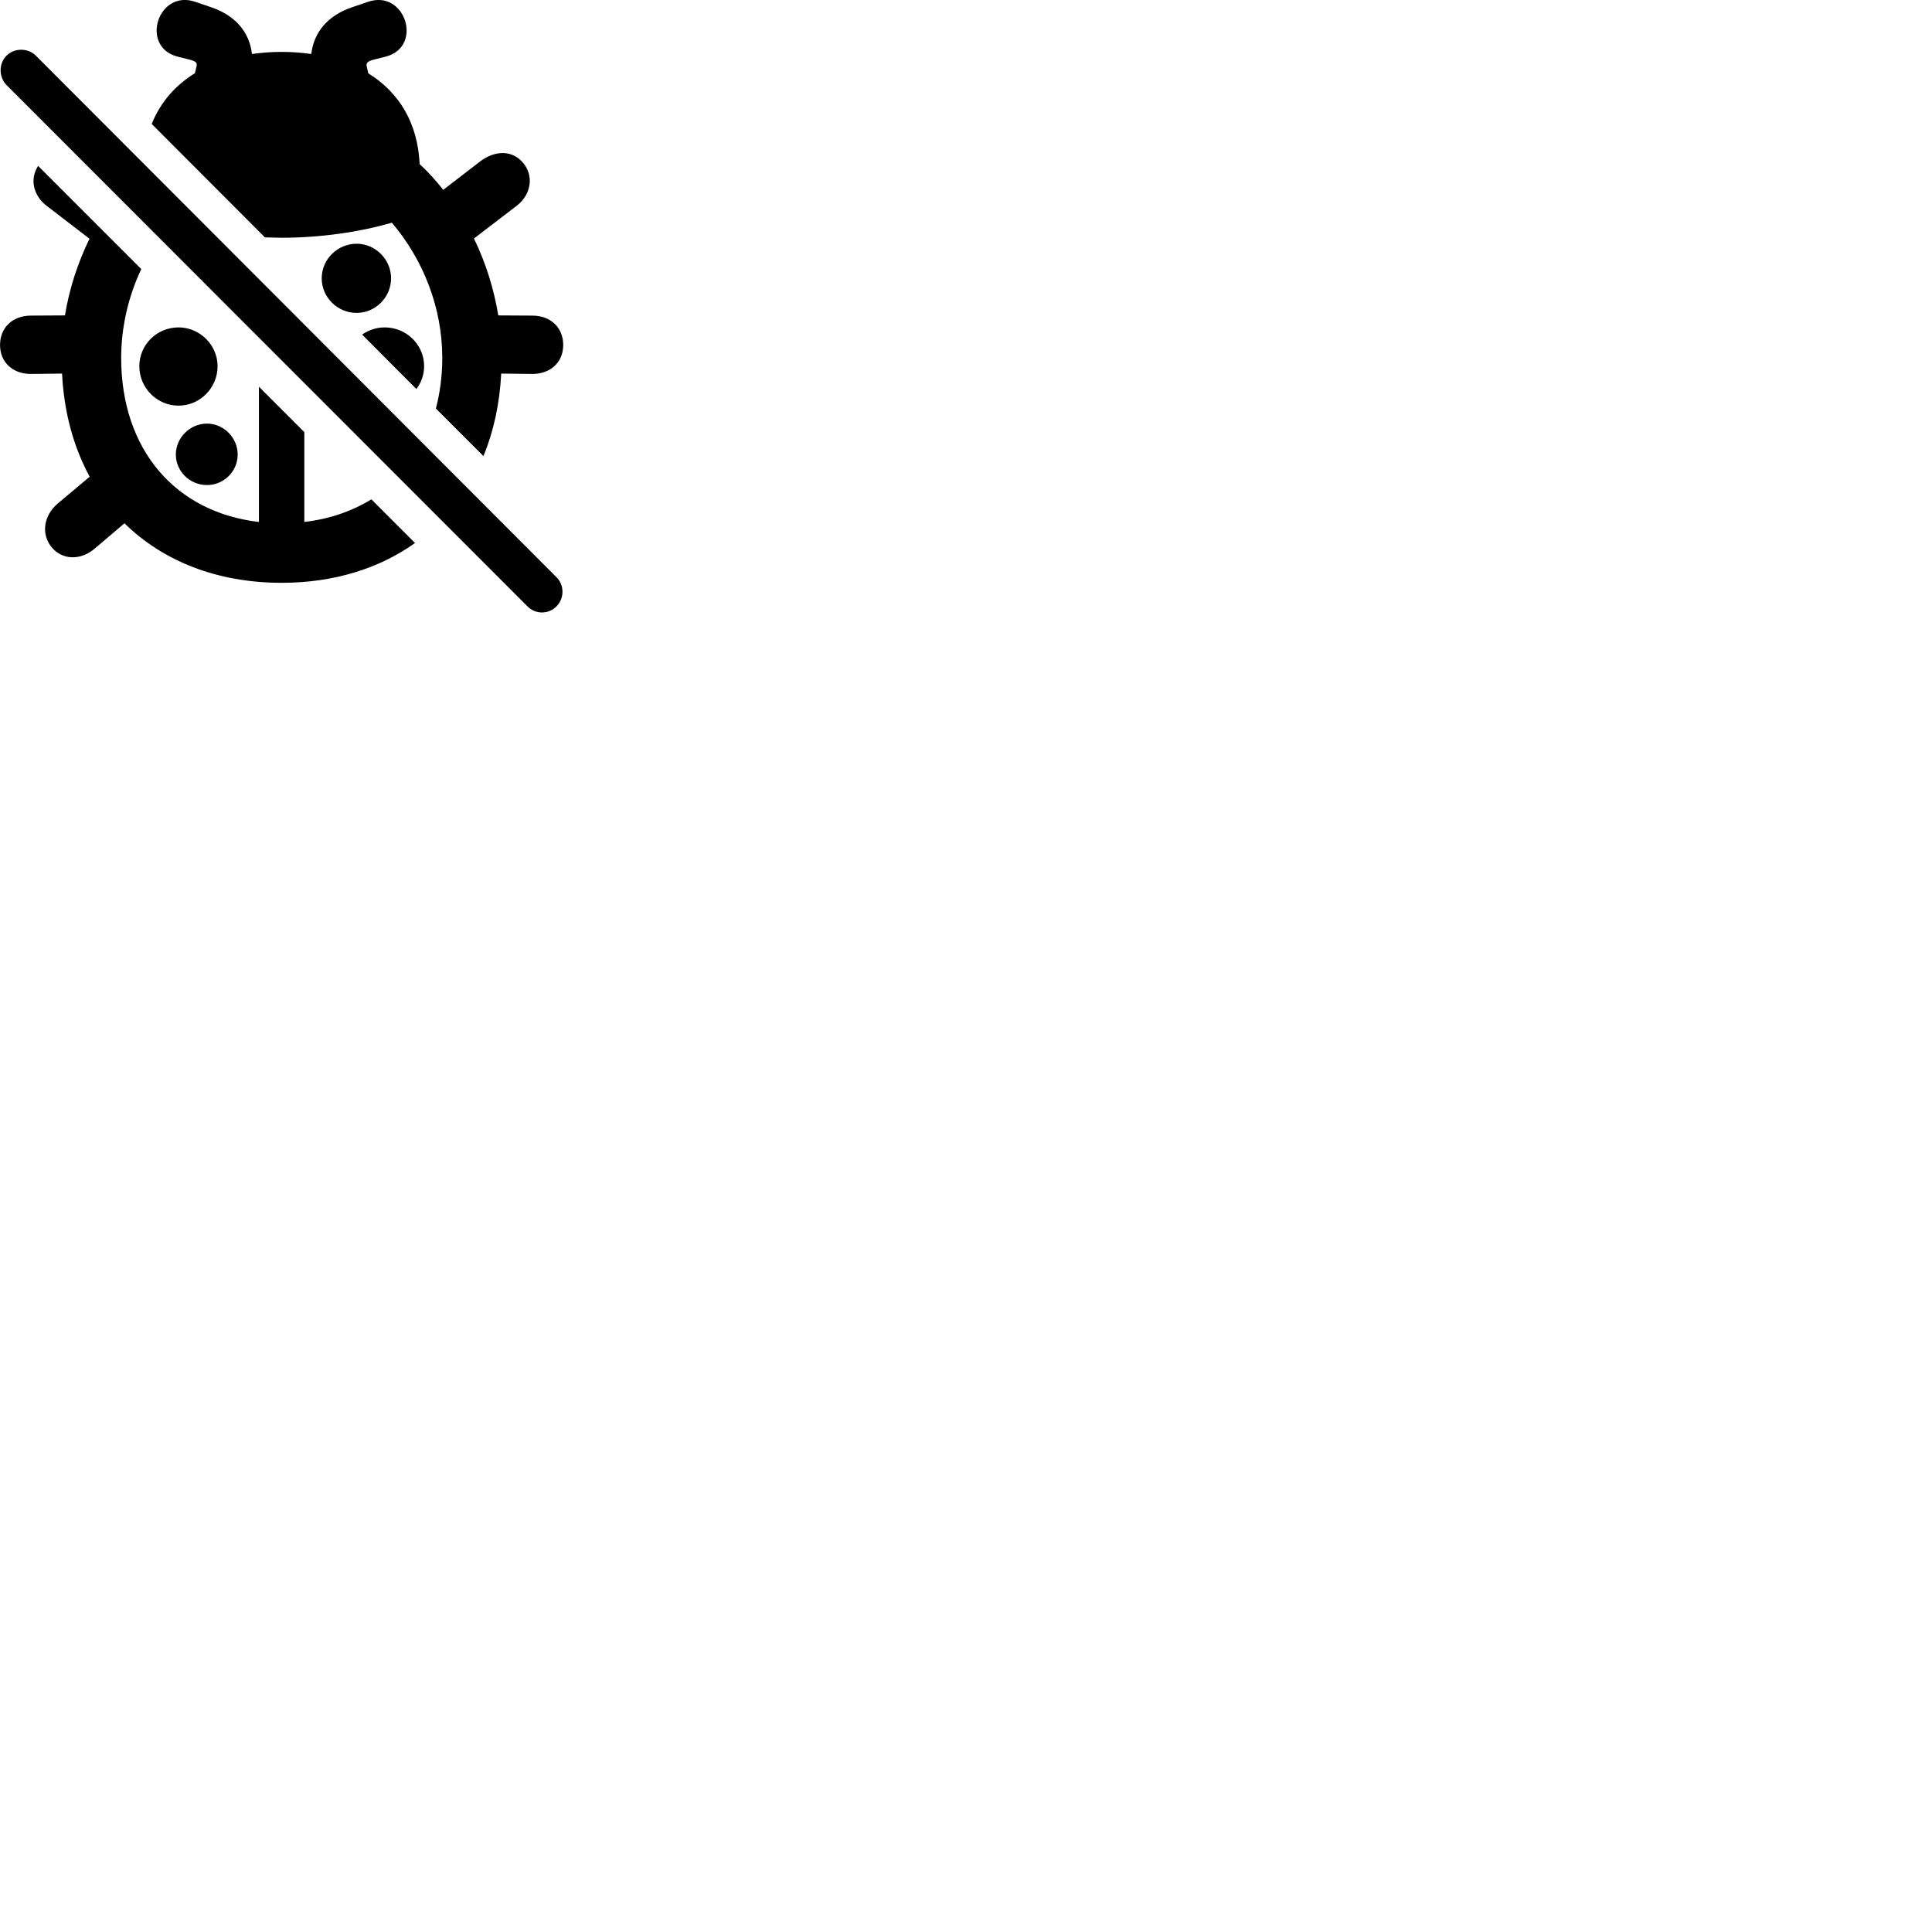 
        <svg xmlns="http://www.w3.org/2000/svg" viewBox="0 0 100 100">
            <path d="M14.582 12.306C16.552 12.306 18.612 12.016 20.282 11.526C21.912 13.446 22.892 15.926 22.892 18.526C22.892 19.456 22.772 20.336 22.562 21.146L25.022 23.606C25.552 22.326 25.862 20.896 25.942 19.336L27.552 19.356C28.502 19.356 29.152 18.746 29.152 17.856C29.152 16.956 28.502 16.336 27.552 16.336L25.792 16.326C25.562 14.946 25.142 13.596 24.532 12.346L26.762 10.636C27.512 10.046 27.632 9.076 27.072 8.426C26.522 7.766 25.632 7.766 24.852 8.356L22.942 9.826C22.572 9.356 22.172 8.906 21.722 8.496C21.622 6.386 20.672 4.786 19.062 3.796L18.982 3.436C18.952 3.286 18.982 3.176 19.352 3.086L19.982 2.926C21.922 2.406 20.972 -0.574 19.042 0.096L18.222 0.376C16.982 0.796 16.242 1.656 16.112 2.796C15.632 2.726 15.122 2.686 14.582 2.686C14.042 2.686 13.522 2.726 13.042 2.796C12.912 1.656 12.172 0.796 10.932 0.376L10.112 0.096C8.182 -0.574 7.232 2.406 9.172 2.926L9.812 3.086C10.182 3.176 10.212 3.286 10.172 3.436L10.092 3.786C9.062 4.426 8.302 5.296 7.852 6.416L13.712 12.286C14.002 12.286 14.282 12.306 14.582 12.306ZM0.332 4.396L27.302 31.386C27.712 31.806 28.392 31.806 28.802 31.386C29.222 30.966 29.212 30.276 28.802 29.876L1.862 2.886C1.452 2.476 0.752 2.466 0.332 2.886C-0.068 3.286 -0.068 3.986 0.332 4.396ZM15.752 22.366L13.402 20.016V27.016C9.072 26.516 6.272 23.266 6.272 18.526C6.272 16.926 6.642 15.346 7.312 13.926L1.972 8.586C1.932 8.656 1.902 8.706 1.862 8.796C1.582 9.386 1.762 10.136 2.392 10.636L4.632 12.356C4.012 13.636 3.582 14.966 3.362 16.326L1.602 16.336C0.652 16.336 0.002 16.956 0.002 17.856C0.002 18.746 0.652 19.356 1.602 19.356L3.212 19.336C3.312 21.356 3.812 23.146 4.642 24.676L2.972 26.076C2.252 26.706 2.122 27.646 2.672 28.326C3.232 28.996 4.172 29.016 4.902 28.396L6.442 27.086C8.442 29.046 11.242 30.166 14.582 30.166C17.272 30.166 19.632 29.426 21.482 28.106L19.222 25.846C18.222 26.456 17.062 26.866 15.752 27.016ZM18.462 16.196C19.432 16.196 20.242 15.386 20.242 14.406C20.242 13.426 19.432 12.616 18.462 12.616C17.462 12.616 16.652 13.426 16.652 14.406C16.652 15.386 17.462 16.196 18.462 16.196ZM9.242 20.996C10.352 20.996 11.262 20.076 11.262 18.956C11.262 17.866 10.352 16.946 9.242 16.946C8.122 16.946 7.212 17.836 7.212 18.956C7.212 20.076 8.122 20.996 9.242 20.996ZM21.952 18.956C21.952 17.836 21.032 16.946 19.912 16.946C19.472 16.946 19.082 17.086 18.742 17.316L21.552 20.136C21.802 19.806 21.952 19.396 21.952 18.956ZM10.712 25.106C11.582 25.106 12.302 24.406 12.302 23.526C12.302 22.656 11.582 21.926 10.712 21.926C9.832 21.926 9.102 22.656 9.102 23.526C9.102 24.406 9.832 25.106 10.712 25.106Z" />
        </svg>
    